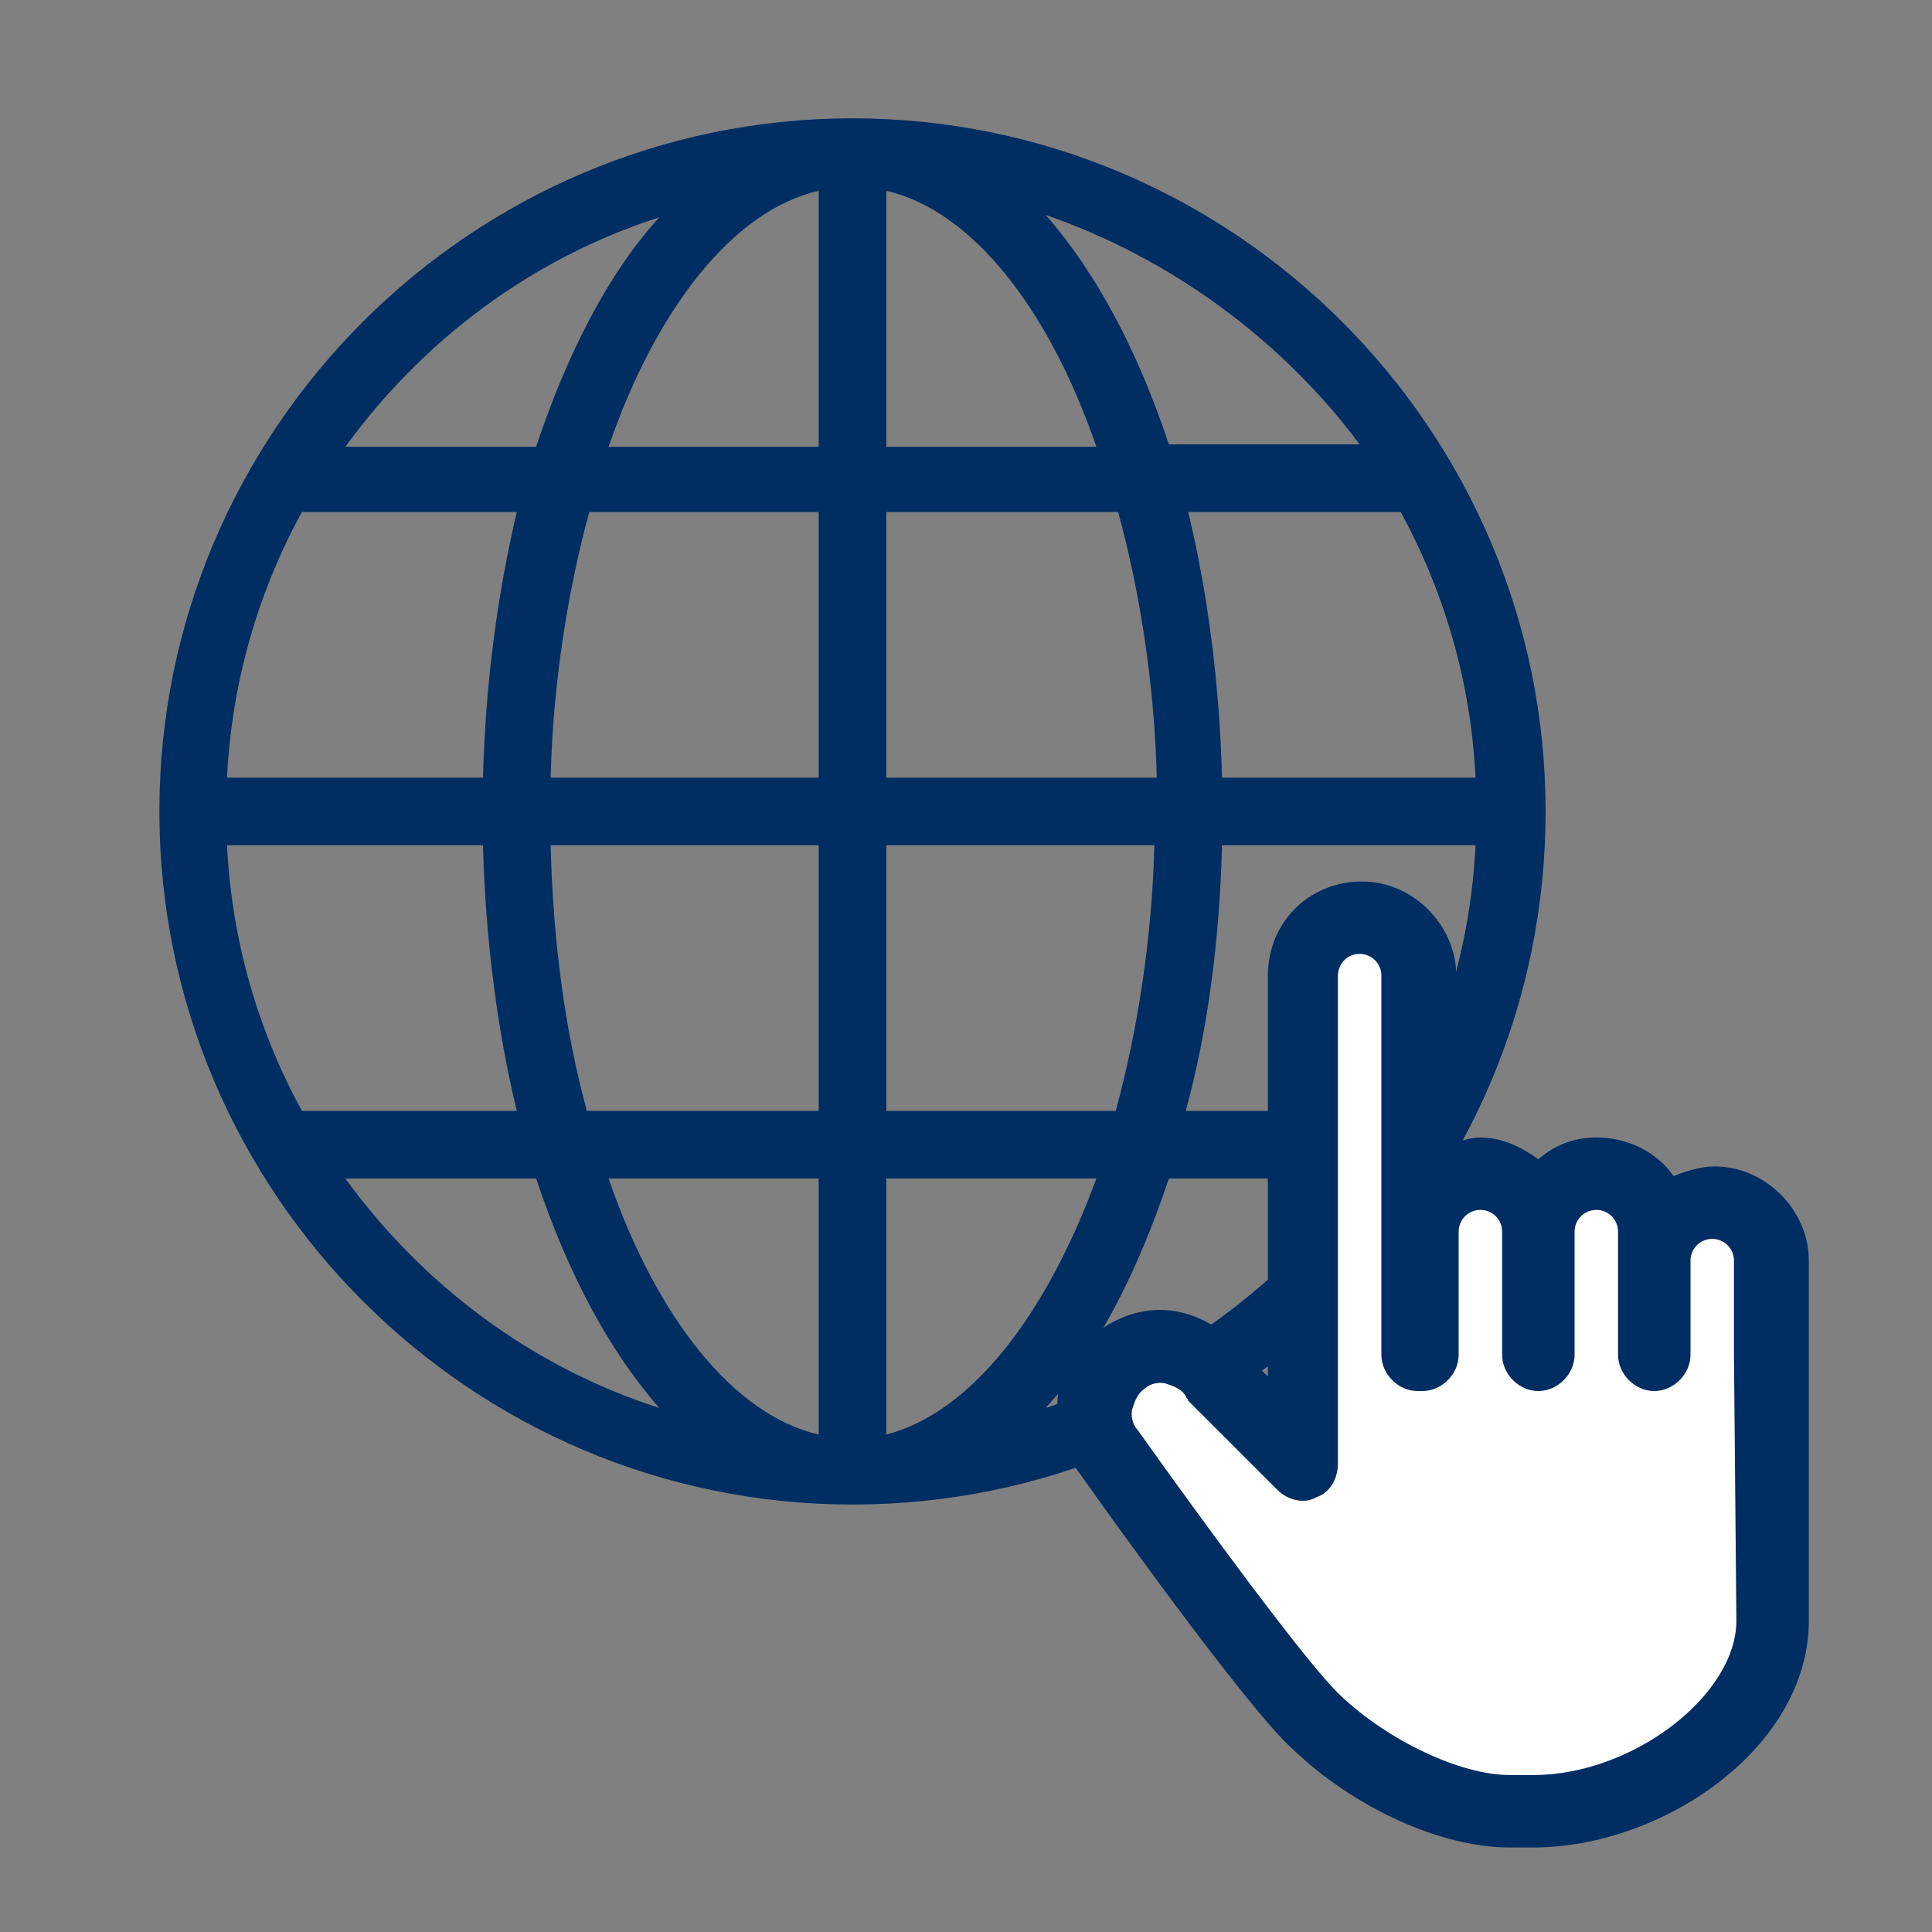 <?xml version="1.0" encoding="utf-8"?>
<!-- Generator: Adobe Illustrator 22.0.0, SVG Export Plug-In . SVG Version: 6.00 Build 0)  -->
<svg version="1.1" id="Layer_5" xmlns="http://www.w3.org/2000/svg" xmlns:xlink="http://www.w3.org/1999/xlink" x="0px" y="0px"
	 viewBox="0 0 80 80" style="enable-background:new 0 0 80 80;" xml:space="preserve">
<rect x="0" y="0" width="80" height="80" fill="#808080" stroke="none"/>
<style type="text/css">
	.st0{fill:#002D62;}
	.st1{fill:#FFFFFF;}
</style>
<path class="st0" d="M35.3,4.9C19.5,4.9,6.6,17.8,6.6,33.6s12.9,28.7,28.7,28.7S64,49.5,64,33.6C64,17.8,51.1,4.9,35.3,4.9z M9.4,35
	H20c0.1,3.9,0.6,7.7,1.4,11h-8.9C10.7,42.7,9.6,39,9.4,35z M36.7,18.4V7.9c3.5,0.8,6.7,4.8,8.7,10.6h-8.7V18.4z M46.3,21.2
	c0.9,3.3,1.5,7.1,1.6,11H36.7v-11H46.3z M33.9,7.9v10.6h-8.7C27.2,12.7,30.4,8.7,33.9,7.9z M33.9,21.2v11H22.8
	c0.1-3.9,0.7-7.7,1.6-11H33.9z M20,32.2H9.4c0.2-4,1.3-7.7,3.1-11h8.9C20.6,24.6,20.1,28.3,20,32.2z M22.8,35h11.1v11h-9.6
	C23.4,42.7,22.9,39,22.8,35z M33.9,48.8v10.6c-3.5-0.8-6.7-4.8-8.7-10.6C25.2,48.8,33.9,48.8,33.9,48.8z M36.7,59.4V48.8h8.7
	C43.3,54.5,40.2,58.5,36.7,59.4z M36.7,46V35h11.1c-0.1,3.9-0.7,7.7-1.6,11H36.7z M50.6,35h10.5c-0.2,4-1.3,7.7-3.1,11h-8.9
	C50,42.7,50.5,39,50.6,35z M50.6,32.2c-0.1-3.9-0.6-7.7-1.4-11H58c1.8,3.3,2.9,7,3.1,11H50.6z M56.3,18.4h-7.9
	c-1.3-3.9-3-7.1-5.1-9.5C48.5,10.7,53.1,14.1,56.3,18.4z M27.3,9c-2.1,2.3-3.8,5.6-5.1,9.5h-7.9C17.5,14.1,22,10.7,27.3,9z
	 M14.3,48.8h7.9c1.3,3.9,3,7.1,5.1,9.5C22,56.6,17.5,53.2,14.3,48.8z M43.3,58.3c2.1-2.3,3.8-5.6,5.1-9.5h7.9
	C53.1,53.2,48.5,56.6,43.3,58.3z"/>
<path class="st1" d="M71,49.8c-1.3,0-2.4,1.1-2.4,2.4v0.6h-0.1V51c0-1.3-1.1-2.4-2.4-2.4s-2.4,1.1-2.4,2.4c0-1.3-1.1-2.4-2.4-2.4
	s-2.4,1.1-2.4,2.4v1.8h-0.1V40.4c0-1.3-1.1-2.4-2.4-2.4C55,38,54,39.1,54,40.4v12.4v3.3v4.5l-3.7-3.7c-0.9-1.2-2.6-1.5-3.8-0.6
	s-1.5,2.6-0.6,3.8c0,0,6.7,9.5,8.6,11.2c2.2,2.1,5.5,3.7,8,3.7h1c4.7,0,9.9-3.7,9.9-7.9v-11v-3.3v-0.6C73.4,50.9,72.3,49.8,71,49.8z
	"/>
<path class="st0" d="M71,48.3c-0.6,0-1.2,0.2-1.7,0.4c-0.7-1-1.9-1.6-3.2-1.6c-0.9,0-1.7,0.3-2.4,0.9c-0.7-0.5-1.5-0.9-2.4-0.9
	c-0.3,0-0.7,0.1-1,0.2v-6.9c0-2.1-1.8-3.9-3.9-3.9c-2.2,0-3.9,1.7-3.9,3.9v12.4v3.3V57l-1.1-1.1c-0.7-0.8-1.6-1.4-2.7-1.6
	c-1.1-0.2-2.2,0.1-3.2,0.8c-0.9,0.7-1.5,1.6-1.7,2.7C43.7,59,44,60.1,44.7,61c0.7,1,6.9,9.7,8.8,11.4c2.6,2.5,6.2,4.1,9,4.1h1
	c5.3,0,11.4-4.1,11.4-9.4v-11v-3.3v-0.6C74.9,50.1,73.1,48.3,71,48.3z M71.9,67.1c0,3.1-4.3,6.4-8.4,6.4h-1c-2,0-5-1.4-7-3.3
	c-1.3-1.2-5.7-7.2-8.4-11c-0.2-0.2-0.3-0.6-0.2-0.9c0.1-0.3,0.2-0.6,0.5-0.8c0.2-0.2,0.6-0.3,0.9-0.2c0.3,0.1,0.6,0.2,0.8,0.5
	c0,0.1,0.1,0.1,0.1,0.2l3.7,3.7c0.4,0.4,1.1,0.6,1.6,0.3c0.6-0.2,0.9-0.8,0.9-1.4v-4.5v-3.3V40.4c0-0.4,0.3-0.9,0.9-0.9
	c0.5,0,0.9,0.4,0.9,0.9v15.7c0,0.8,0.7,1.5,1.5,1.5c0,0,0,0,0.1,0c0,0,0,0,0.1,0c0.8,0,1.5-0.7,1.5-1.5V51c0-0.5,0.4-0.9,0.9-0.9
	s0.9,0.4,0.9,0.9v5.1c0,0.8,0.7,1.5,1.5,1.5s1.5-0.7,1.5-1.5V51c0-0.5,0.4-0.9,0.9-0.9S67,50.5,67,51v5.1c0,0.8,0.7,1.5,1.5,1.5l0,0
	l0,0c0.8,0,1.5-0.7,1.5-1.5v-3.9c0-0.5,0.4-0.9,0.9-0.9s0.9,0.4,0.9,0.9v0.6v3.3L71.9,67.1L71.9,67.1z"/>
</svg>
